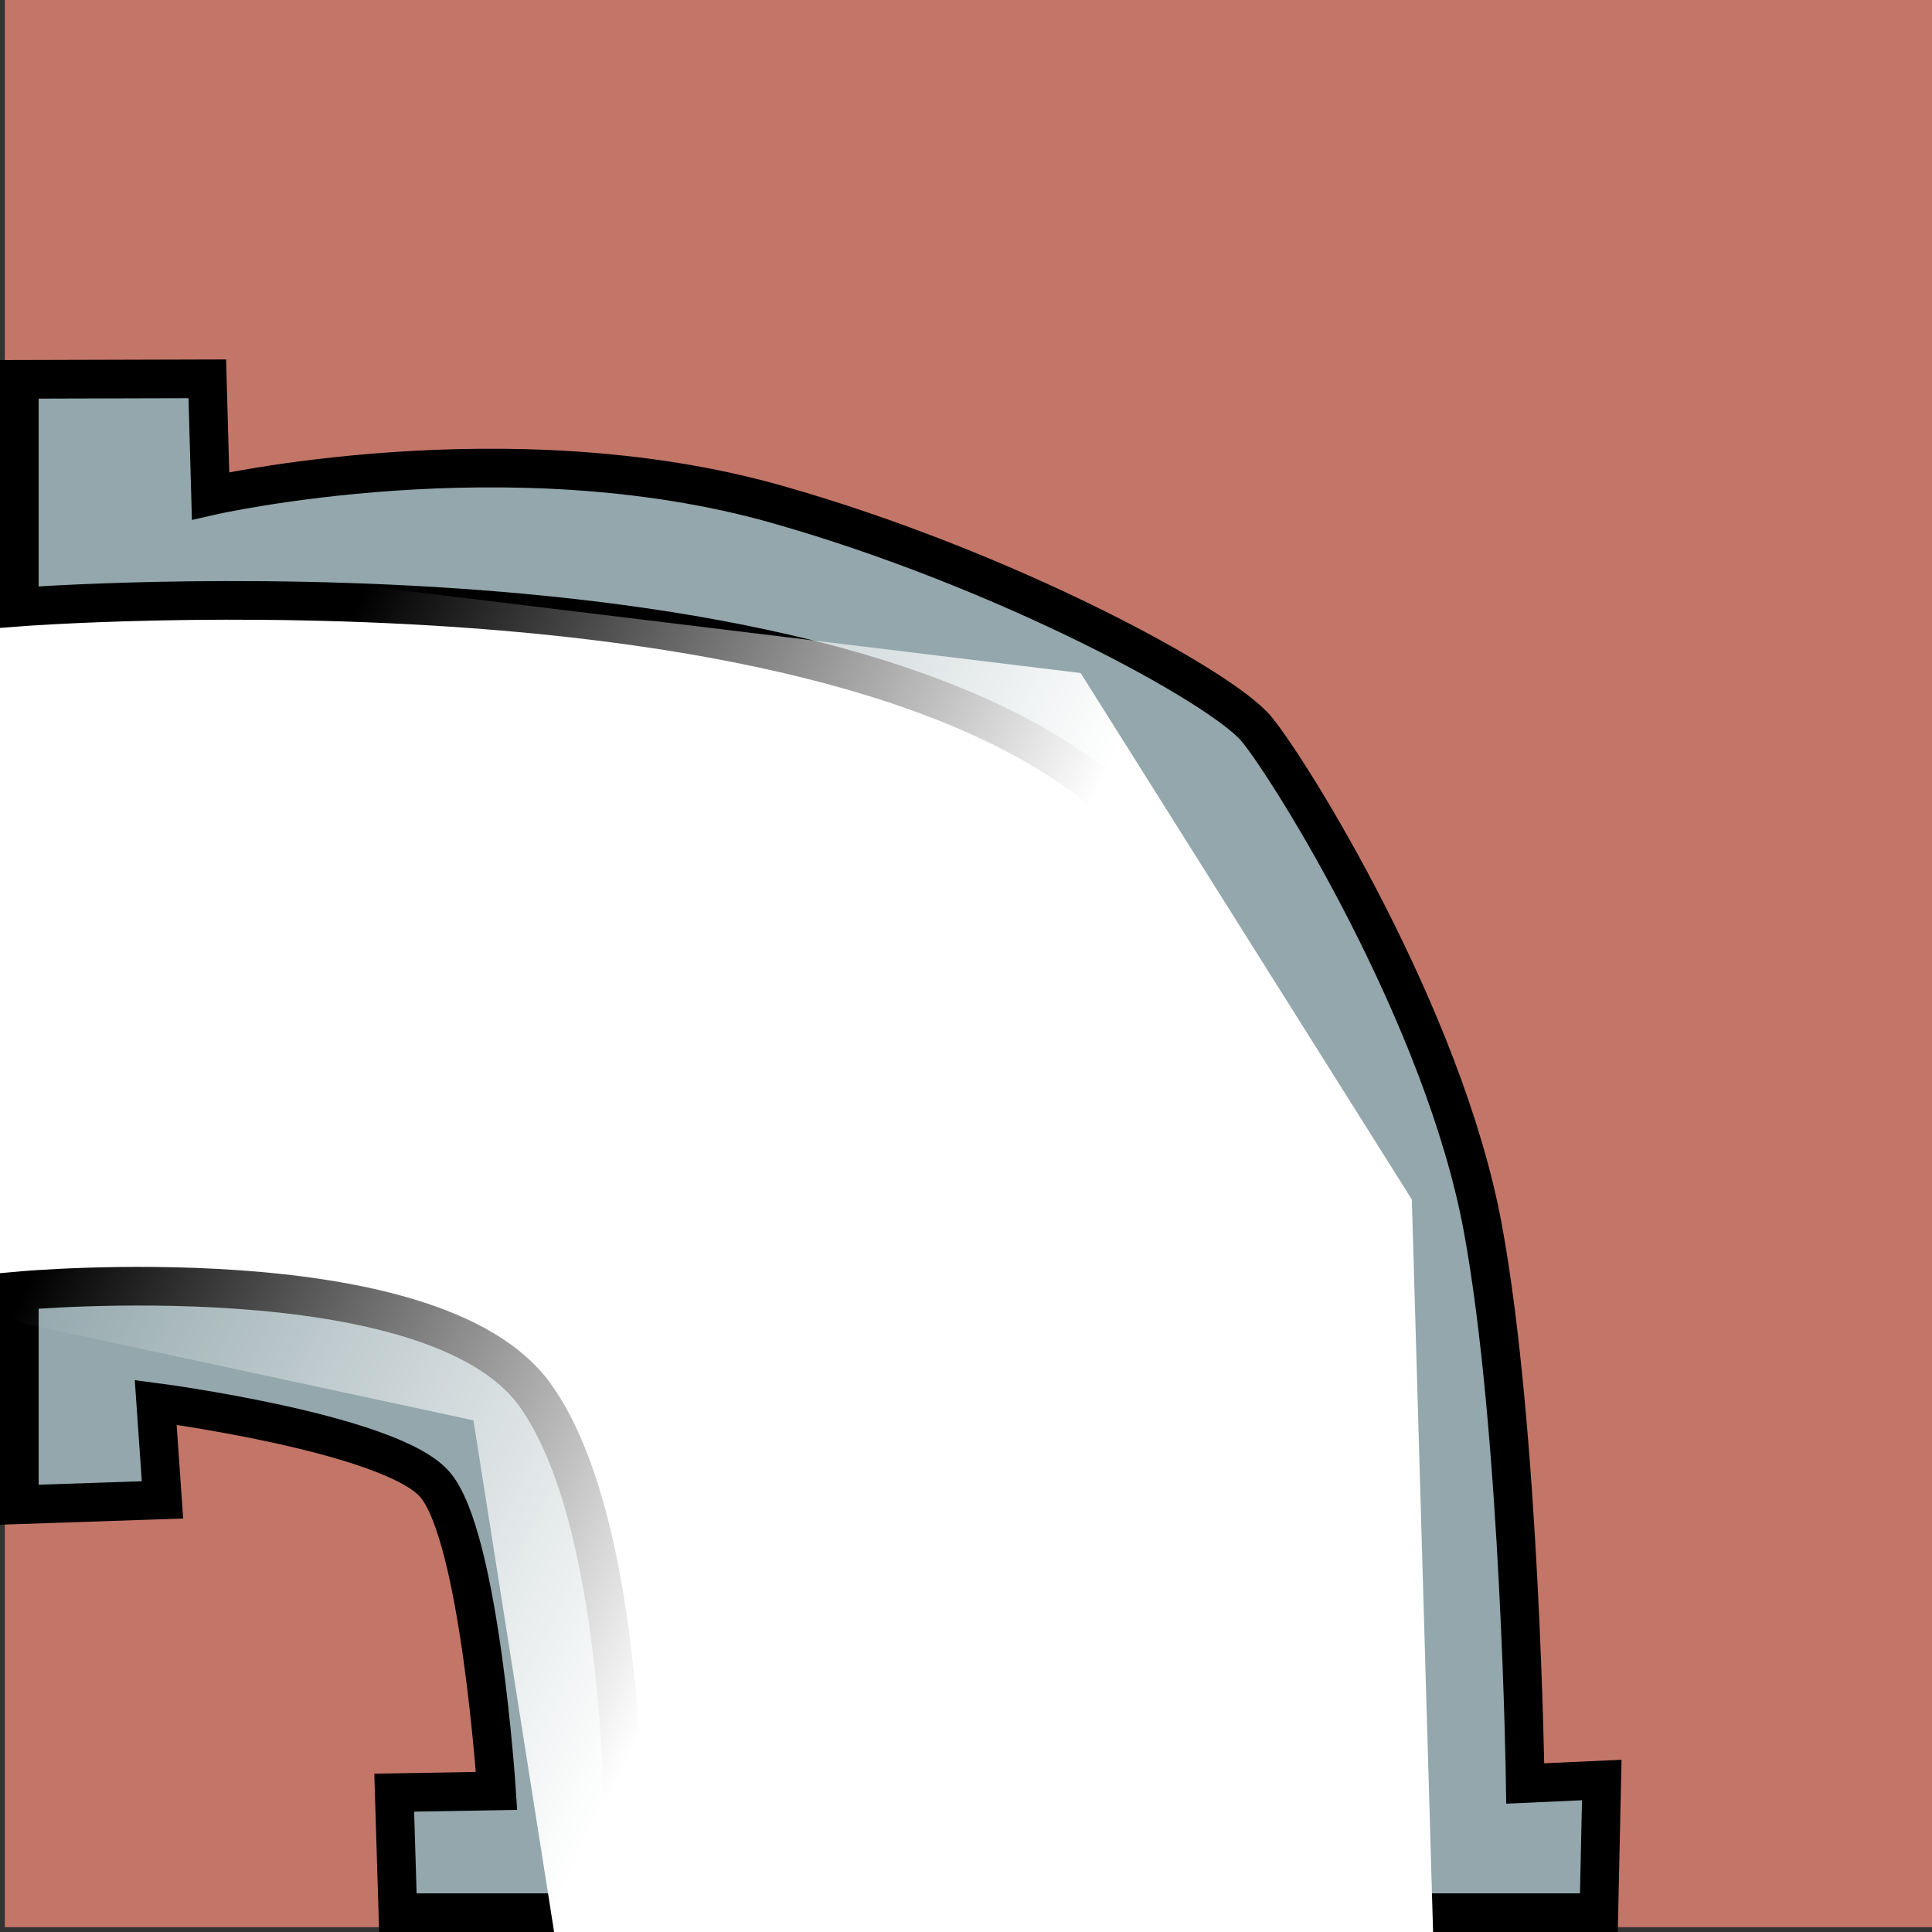 <?xml version="1.0" encoding="UTF-8" standalone="no"?>
<!-- Created with Inkscape (http://www.inkscape.org/) -->

<svg
   xmlns:dc="http://purl.org/dc/elements/1.1/"
   xmlns:cc="http://creativecommons.org/ns#"
   xmlns:rdf="http://www.w3.org/1999/02/22-rdf-syntax-ns#"
   xmlns:svg="http://www.w3.org/2000/svg"
   xmlns="http://www.w3.org/2000/svg"
   xmlns:xlink="http://www.w3.org/1999/xlink"
   xmlns:sodipodi="http://sodipodi.sourceforge.net/DTD/sodipodi-0.dtd"
   xmlns:inkscape="http://www.inkscape.org/namespaces/inkscape"
   width="100"
   height="100"
   id="svg2"
   version="1.1"
   inkscape:version="0.91 r13725"
   sodipodi:docname="tuyau-coude.svg"
   inkscape:export-filename="elbow-water3.png"
   inkscape:export-xdpi="144"
   inkscape:export-ydpi="144">
  <rect width="100%" height="100%" fill="#333333" stroke="none"/>
  <defs
     id="defs4">
    <linearGradient
       inkscape:collect="always"
       id="linearGradient4139">
      <stop
         style="stop-color:#ffffff;stop-opacity:1;"
         offset="0"
         id="stop4141" />
      <stop
         style="stop-color:#ffffff;stop-opacity:0;"
         offset="1"
         id="stop4143" />
    </linearGradient>
    <linearGradient
       inkscape:collect="always"
       xlink:href="#linearGradient4139"
       id="linearGradient4145"
       x1="35.385"
       y1="85.11"
       x2="0.549"
       y2="68.187"
       gradientUnits="userSpaceOnUse" />
  </defs>
  <sodipodi:namedview
     id="base"
     pagecolor="#ffffff"
     bordercolor="#666666"
     borderopacity="1.0"
     inkscape:pageopacity="0.0"
     inkscape:pageshadow="2"
     inkscape:zoom="4.55"
     inkscape:cx="-30"
     inkscape:cy="36.485161"
     inkscape:document-units="px"
     inkscape:current-layer="svg2"
     showgrid="false"
     inkscape:window-width="1920"
     inkscape:window-height="1005"
     inkscape:window-x="-9"
     inkscape:window-y="-9"
     inkscape:window-maximized="1"
     fit-margin-top="0"
     fit-margin-left="0"
     fit-margin-right="0"
     fit-margin-bottom="0" />
  <rect
     style="color:#000000;clip-rule:nonzero;display:inline;overflow:visible;visibility:visible;opacity:1;isolation:auto;mix-blend-mode:normal;color-interpolation:sRGB;color-interpolation-filters:linearRGB;solid-color:#000000;solid-opacity:1;fill:#c37667;fill-opacity:1;fill-rule:nonzero;stroke:none;stroke-width:1;stroke-linecap:butt;stroke-linejoin:miter;stroke-miterlimit:4;stroke-dasharray:none;stroke-dashoffset:0;stroke-opacity:0.52;marker:none;color-rendering:auto;image-rendering:auto;shape-rendering:auto;text-rendering:auto;enable-background:accumulate"
     id="rect4154"
     width="100"
     height="100"
     x="0.25"
     y="-0.25" />
  <path
     style="fill:#ffffff;fill-rule:evenodd;stroke:none;stroke-width:1px;stroke-linecap:butt;stroke-linejoin:miter;stroke-opacity:1"
     d="M 0,28.022 0,68.242 24.505,73.516 28.681,100 74.176,100 73.077,62.088 55.934,34.835 Z"
     id="water"
     inkscape:connector-curvature="0"
     sodipodi:nodetypes="cccccccc"
     inkscape:export-xdpi="300"
     inkscape:export-ydpi="300" />
  <g
     id="tuyau">
    <path
       sodipodi:nodetypes="cczccccszsccc"
       inkscape:connector-curvature="0"
       id="path3839"
       d="m 1,19.635 0,11.786 c 0,0 44.258,-3.414 57.873,11.229 C 72.489,57.293 69.276,99 69.276,99 l 13.482,0 0.149,-6.867 -3.96,0.18 c 0,0 -0.251,-18.241 -2.201,-28.777 C 74.727,52.628 66.843,39.927 65.039,37.736 63.235,35.546 52.051,29.458 40.197,26.099 26.275,22.154 10.899,25.666 10.899,25.666 l -0.169,-6.058 z"
       style="color:#000000;font-style:normal;font-variant:normal;font-weight:normal;font-stretch:normal;font-size:medium;line-height:normal;font-family:Sans;-inkscape-font-specification:Sans;text-indent:0;text-align:start;text-decoration:none;text-decoration-line:none;letter-spacing:normal;word-spacing:normal;text-transform:none;direction:ltr;block-progression:tb;writing-mode:lr-tb;baseline-shift:baseline;text-anchor:start;display:inline;overflow:visible;visibility:visible;fill:#93a7ac;fill-opacity:1;stroke:#000000;stroke-width:2;stroke-miterlimit:4;stroke-dasharray:none;stroke-opacity:1;marker:none;enable-background:accumulate" />
    <path
       sodipodi:nodetypes="cccczcccczc"
       inkscape:connector-curvature="0"
       id="path3841"
       d="M 1,66.813 1,77.884 8.41,77.634 8.059,72.587 c 0,0 12.087,1.581 14.432,4.226 2.345,2.645 3.21,15.884 3.21,15.884 l -5.297,0.091 0.19,6.213 11.696,0 c 0,0 0.701,-19.513 -4.621,-26.83 C 22.348,64.852 1,66.812 1,66.812 Z"
       style="color:#000000;font-style:normal;font-variant:normal;font-weight:normal;font-stretch:normal;font-size:medium;line-height:normal;font-family:Sans;-inkscape-font-specification:Sans;text-indent:0;text-align:start;text-decoration:none;text-decoration-line:none;letter-spacing:normal;word-spacing:normal;text-transform:none;direction:ltr;block-progression:tb;writing-mode:lr-tb;baseline-shift:baseline;text-anchor:start;display:inline;overflow:visible;visibility:visible;fill:#93a7ac;fill-opacity:1;fill-rule:nonzero;stroke:#000000;stroke-width:2;stroke-miterlimit:4;stroke-dasharray:none;stroke-opacity:1;marker:none;enable-background:accumulate" />
  </g>
  <path
     inkscape:export-ydpi="300"
     inkscape:export-xdpi="300"
     sodipodi:nodetypes="cccccccc"
     inkscape:connector-curvature="0"
     id="path4137"
     d="M 0,28.022 0,68.242 24.505,73.516 28.681,100 74.176,100 73.077,62.088 55.934,34.835 Z"
     style="fill:url(#linearGradient4145);fill-rule:evenodd;stroke:none;stroke-width:1px;stroke-linecap:butt;stroke-linejoin:miter;stroke-opacity:1;fill-opacity:1" />
</svg>
